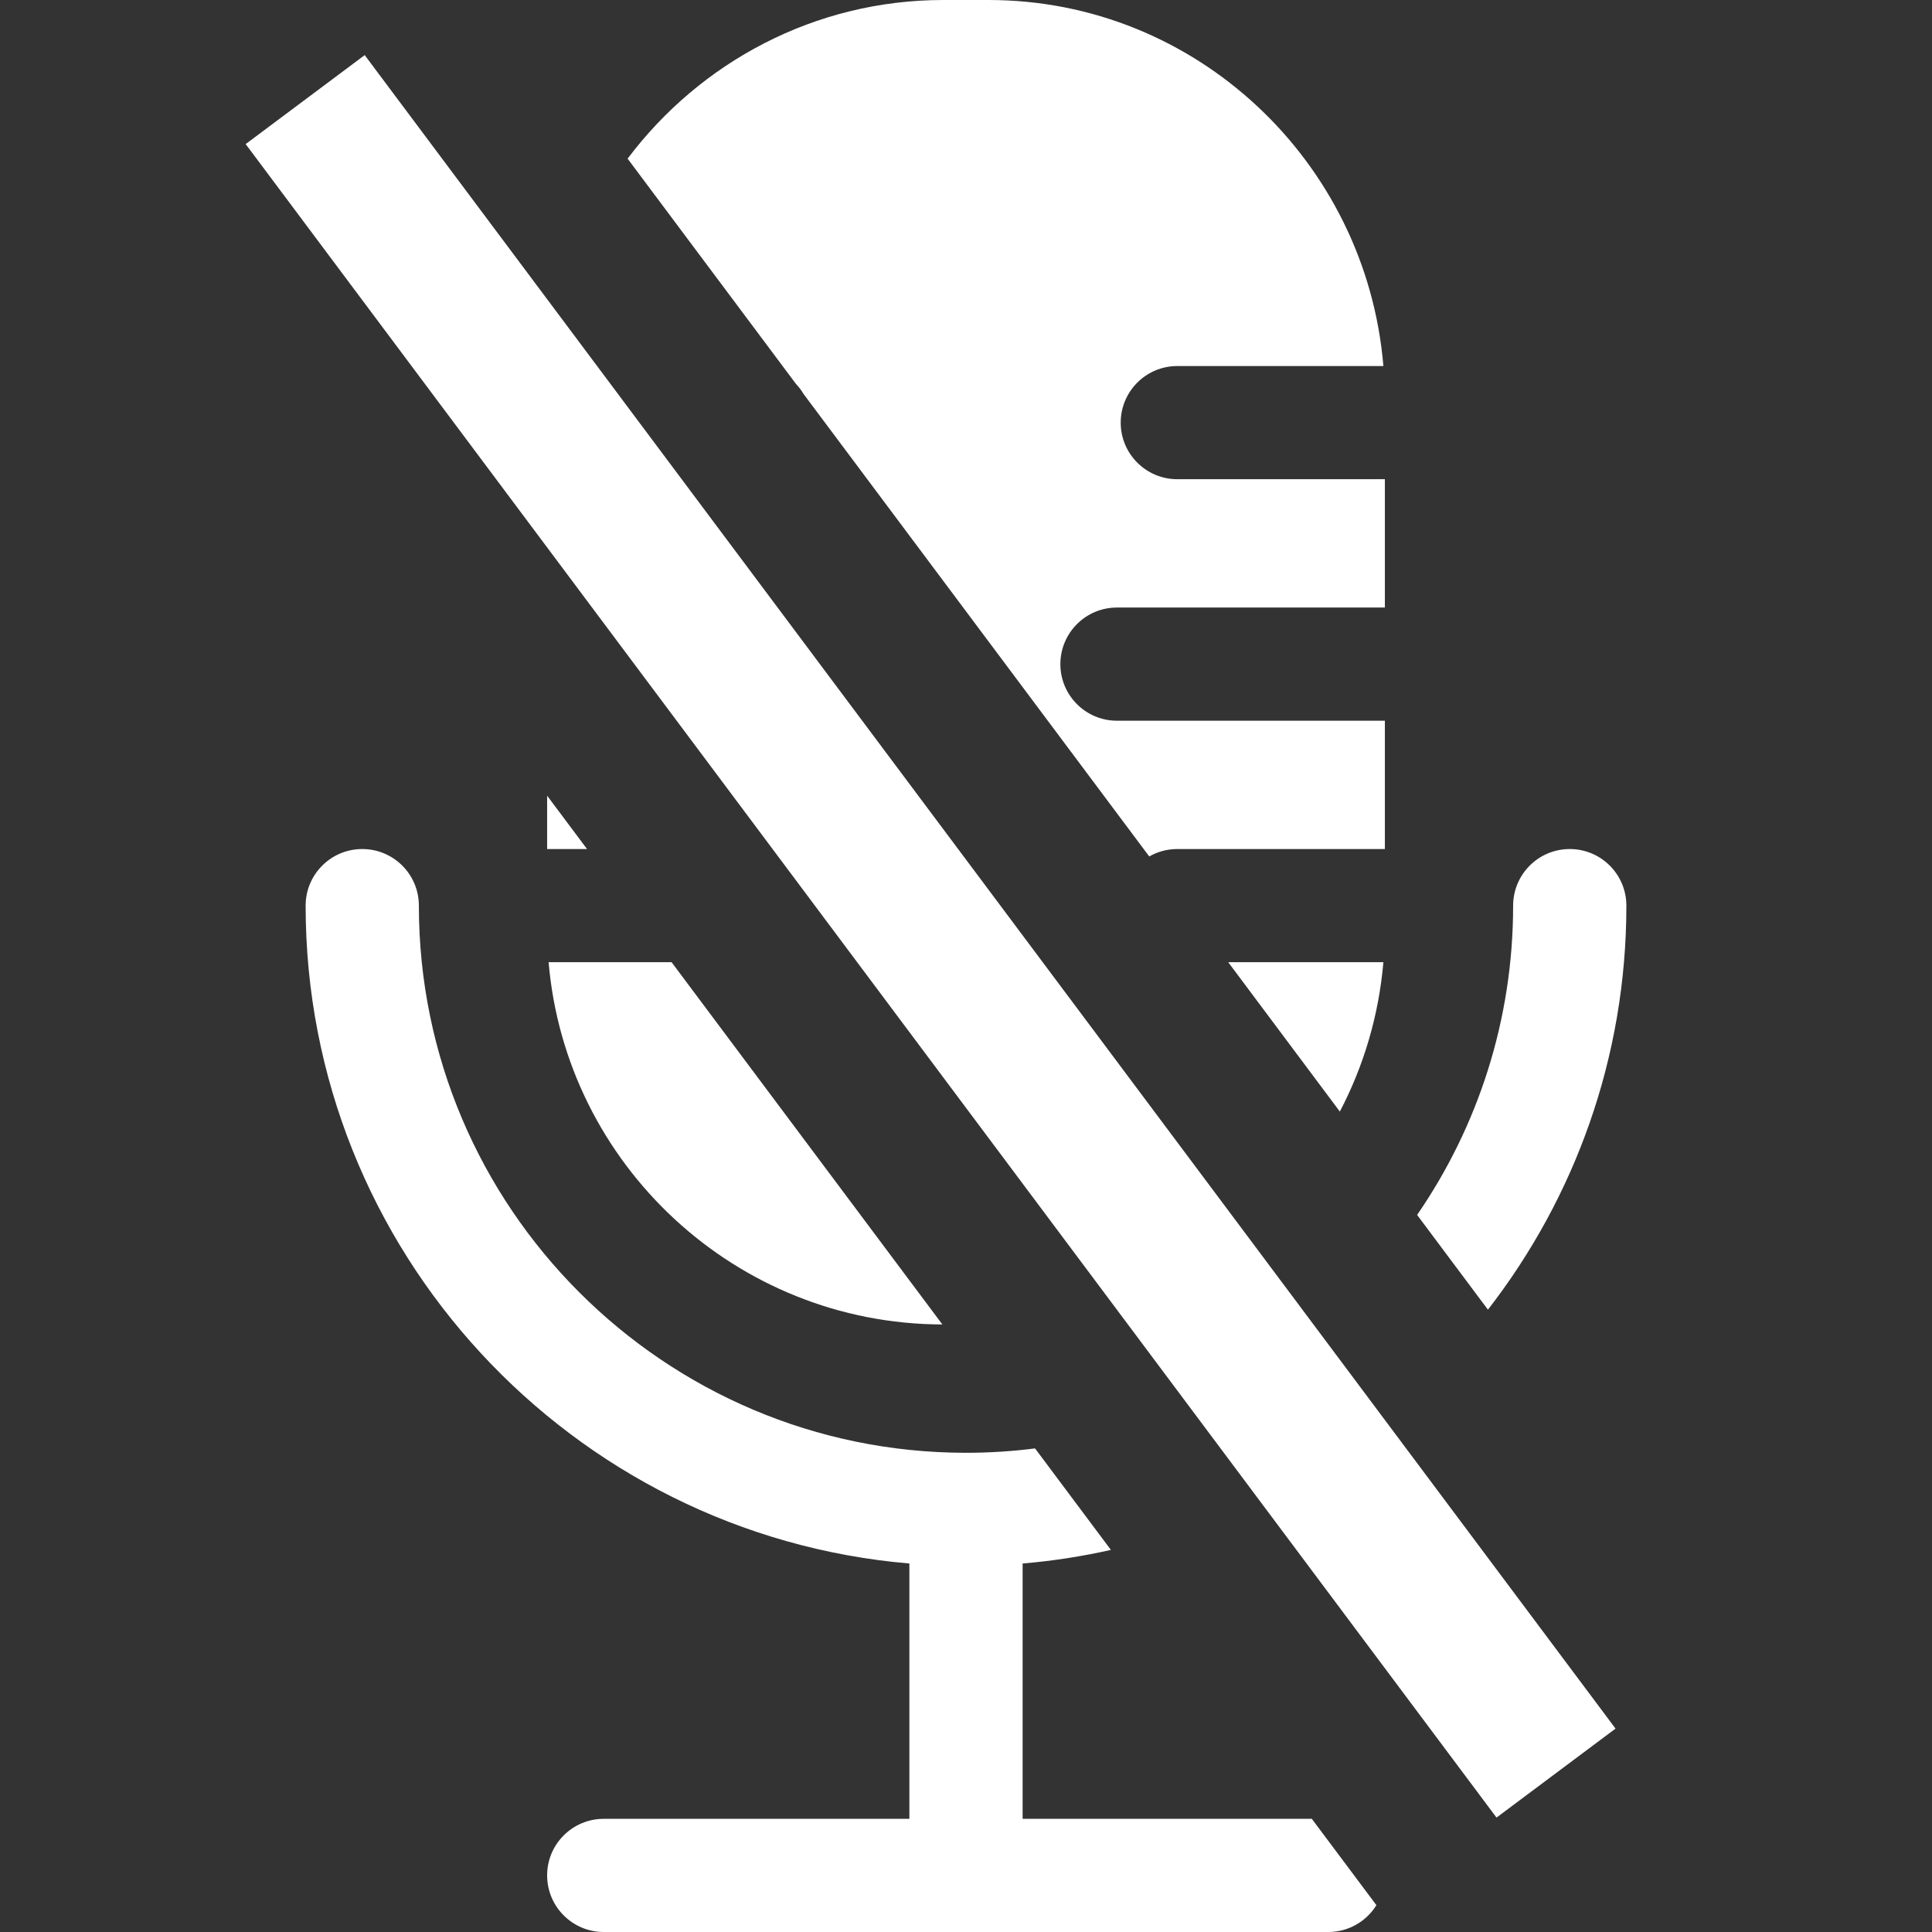 <svg width="26" height="26" viewBox="0 0 26 26" fill="none" xmlns="http://www.w3.org/2000/svg">
<rect x="0" y="0" width="26" height="26" fill="#333333" stroke="none"/>
<path fill-rule="evenodd" clip-rule="evenodd" d="M7.363 10.708V11.426H7.9L7.363 10.708ZM9.038 12.949H7.383C7.615 15.672 9.902 17.817 12.682 17.824L9.038 12.949ZM13.929 19.492C13.625 19.531 13.315 19.551 13 19.551C8.94 19.551 5.637 16.248 5.637 12.188C5.637 11.767 5.296 11.426 4.875 11.426C4.454 11.426 4.113 11.767 4.113 12.188C4.113 16.831 7.693 20.654 12.238 21.041V24.477H8.125C7.704 24.477 7.363 24.818 7.363 25.238C7.363 25.659 7.704 26 8.125 26H17.875C18.149 26 18.389 25.856 18.523 25.639L17.654 24.477H13.762V21.041C14.166 21.007 14.563 20.945 14.95 20.858L13.929 19.492ZM20.024 17.625L19.071 16.35C19.886 15.165 20.363 13.731 20.363 12.188C20.363 11.767 20.704 11.426 21.125 11.426C21.546 11.426 21.887 11.767 21.887 12.188C21.887 14.234 21.191 16.121 20.024 17.625ZM18.031 14.959L16.529 12.949H18.617C18.555 13.669 18.351 14.348 18.031 14.959ZM15.466 11.526C15.577 11.462 15.706 11.426 15.844 11.426H18.637V9.699H15.031C14.611 9.699 14.27 9.358 14.27 8.938C14.27 8.517 14.611 8.176 15.031 8.176H18.637V6.449H15.844C15.423 6.449 15.082 6.108 15.082 5.688C15.082 5.267 15.423 4.926 15.844 4.926H18.617C18.387 2.171 16.092 0 13.305 0H12.695C10.963 0 9.421 0.839 8.446 2.135L10.712 5.167C10.751 5.208 10.785 5.253 10.814 5.302L15.466 11.526Z" fill="white"/>
<rect x="3.306" y="1.939" width="2" height="28.117" transform="rotate(-36.776 3.306 1.939)" fill="white"/>
</svg>
